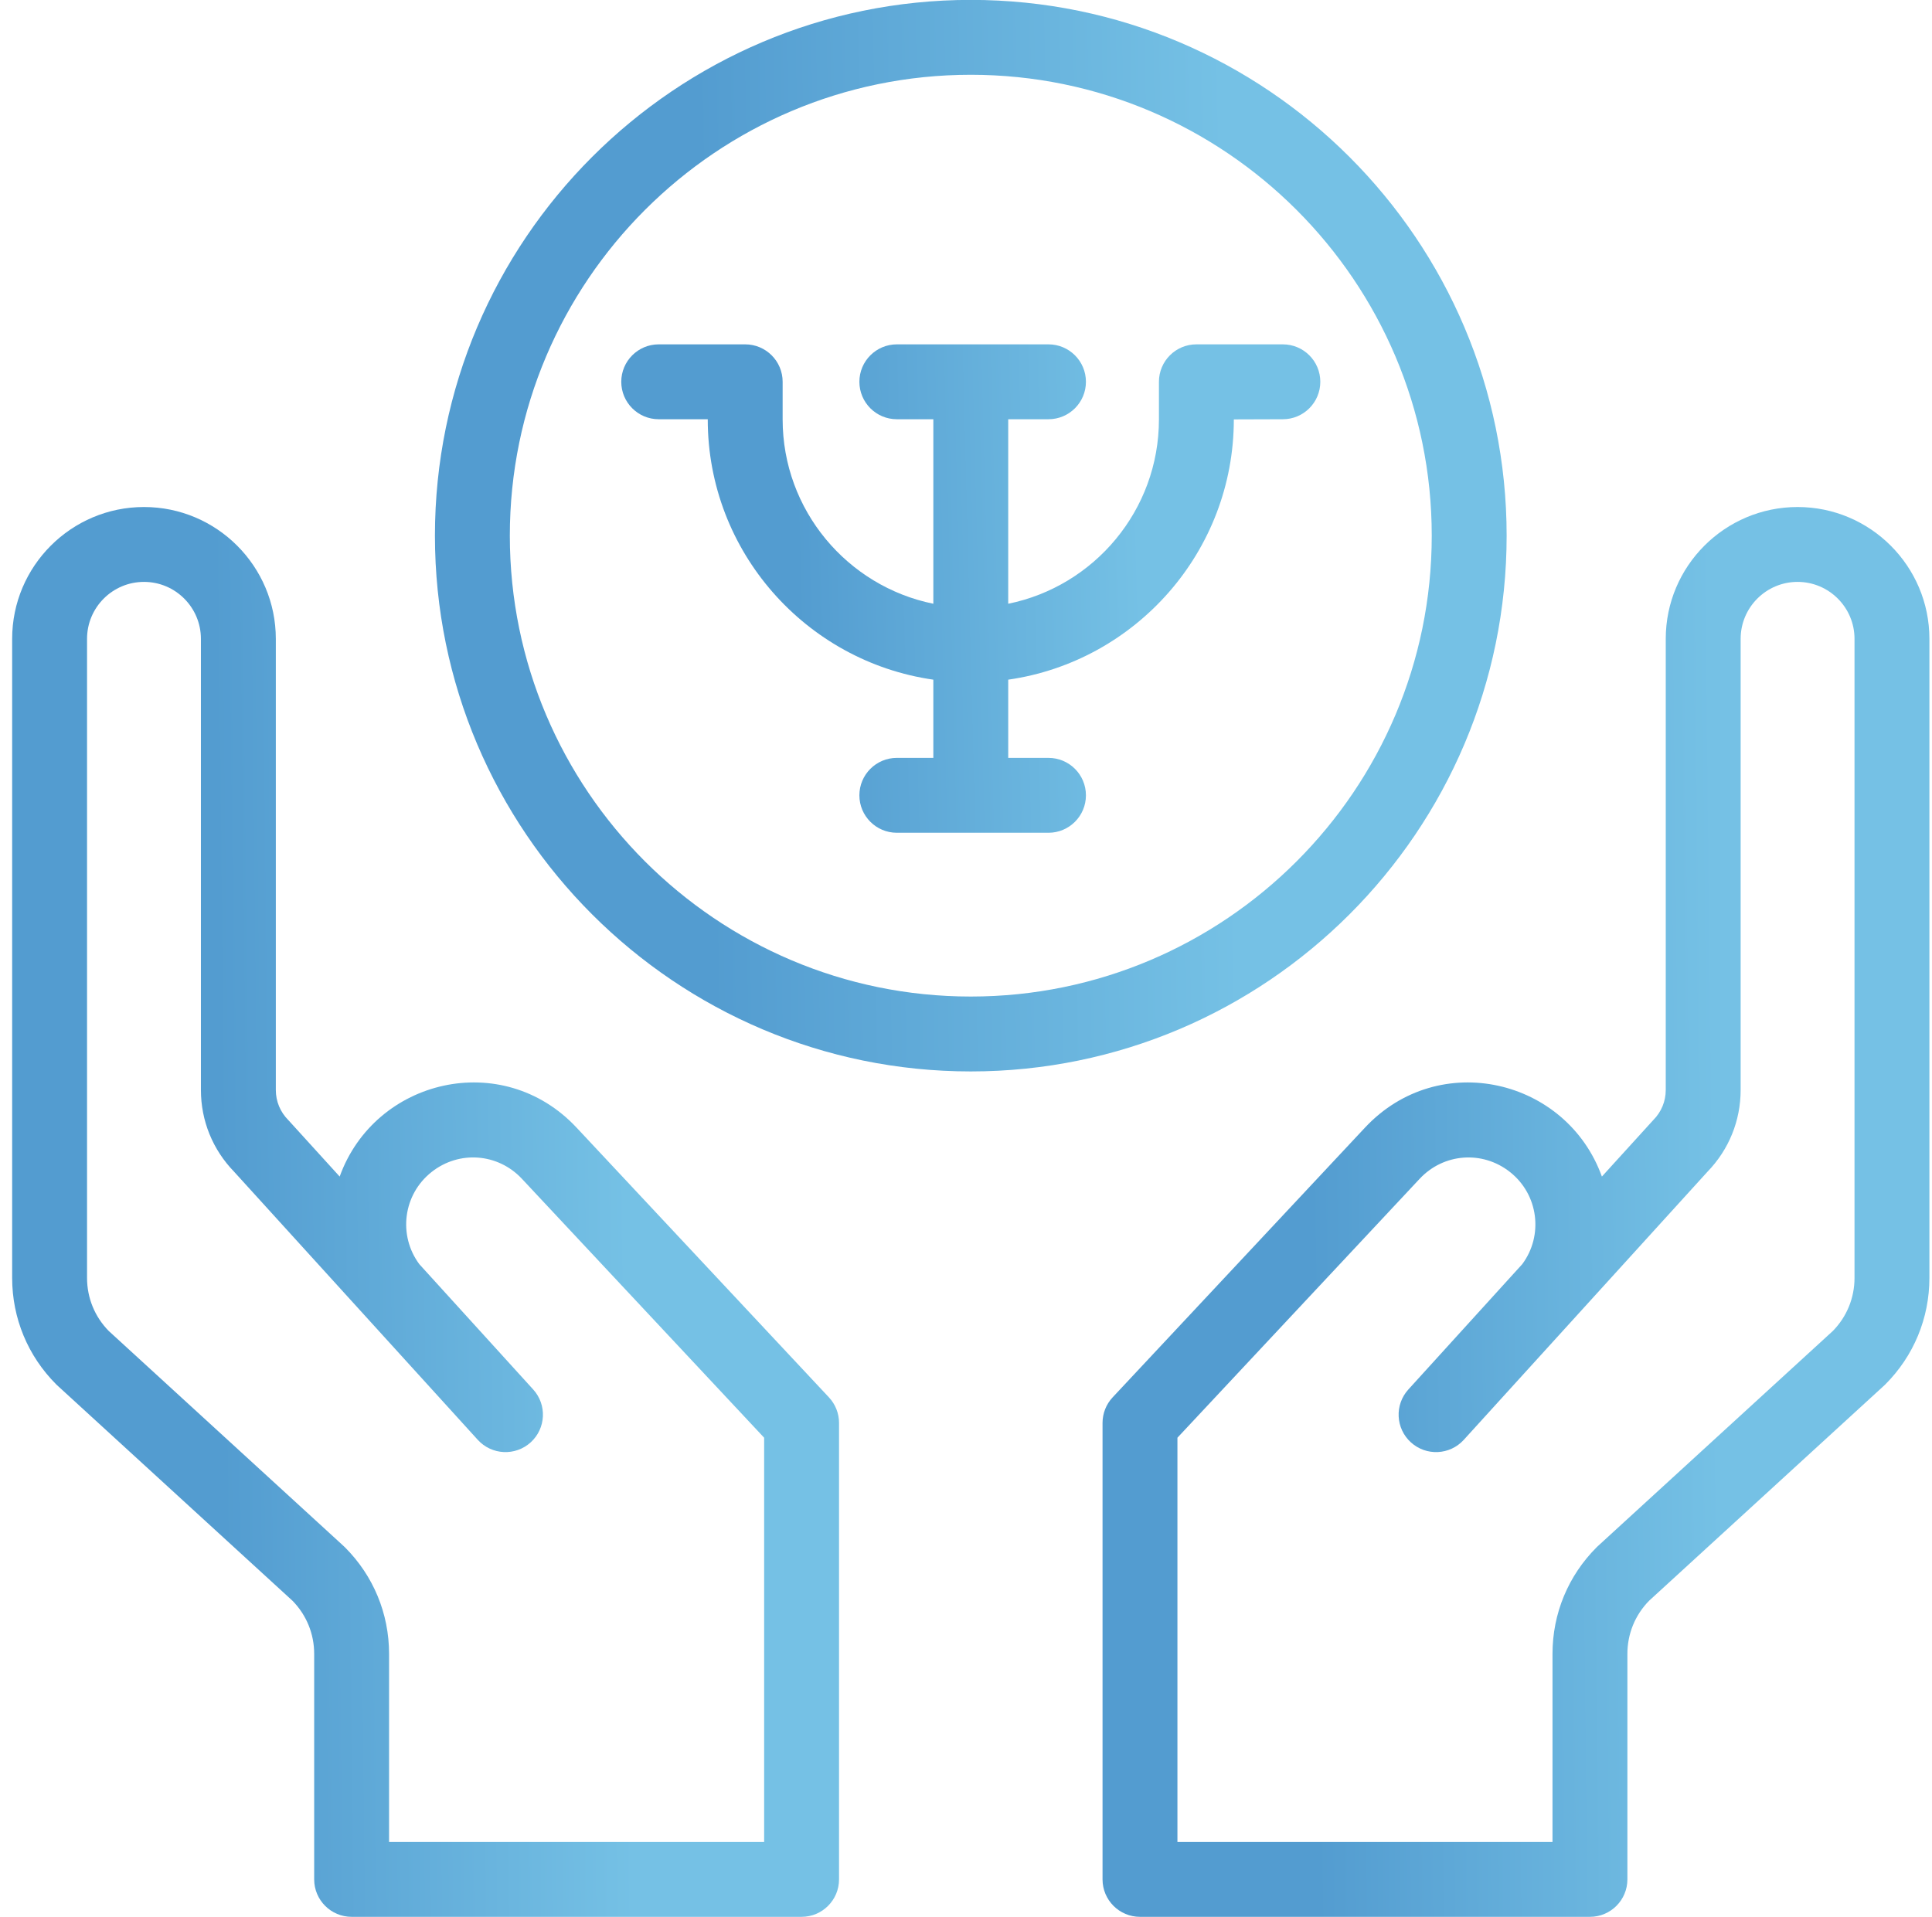 <svg width="131" height="130" viewBox="0 0 131 130" fill="none" xmlns="http://www.w3.org/2000/svg">
<g clip-path="url(#clip0_418_90)">
<path d="M39.095 76.472C34.067 71.096 25.421 73.162 23.032 79.79C22.075 78.737 19.618 76.03 19.549 75.96C19.003 75.415 18.702 74.688 18.702 73.916V43.323C18.702 38.394 14.692 34.384 9.763 34.384C4.834 34.384 0.824 38.394 0.824 43.323V86.663C0.824 89.393 1.887 91.959 3.817 93.889C3.892 93.963 2.827 92.984 19.833 108.558C20.781 109.525 21.303 110.801 21.303 112.157V127.454C21.303 128.856 22.44 129.993 23.842 129.993H54.352C55.754 129.993 56.891 128.856 56.891 127.454V96.498C56.891 95.854 56.646 95.234 56.206 94.764L39.095 76.472ZM51.813 124.915H26.381V112.158C26.381 109.428 25.318 106.862 23.388 104.932C23.303 104.847 23.9 105.399 7.373 90.262C6.424 89.296 5.902 88.02 5.902 86.663V43.323C5.902 41.194 7.634 39.462 9.763 39.462C11.892 39.462 13.623 41.194 13.623 43.323V73.916C13.623 76.005 14.423 77.969 15.875 79.464C18.217 82.042 30.04 95.052 32.396 97.645C33.341 98.684 34.947 98.758 35.983 97.816C37.02 96.873 37.097 95.267 36.154 94.23L28.434 85.734C26.989 83.793 27.319 81.014 29.269 79.477C31.134 78.006 33.764 78.206 35.387 79.94L51.813 97.501V124.915Z" fill="url(#paint0_linear_418_90)"/>
<path d="M121.886 34.384C116.957 34.384 112.947 38.394 112.947 43.323V73.916C112.947 74.688 112.646 75.414 112.1 75.96C112.035 76.026 109.267 79.075 108.617 79.79C106.228 73.162 97.582 71.096 92.553 76.472L75.442 94.764C75.002 95.234 74.758 95.854 74.758 96.498V127.454C74.758 128.856 75.895 129.993 77.297 129.993H107.807C109.209 129.993 110.346 128.856 110.346 127.454V112.158C110.346 110.801 110.868 109.525 111.816 108.558C128.634 93.156 127.757 93.964 127.832 93.889C129.761 91.959 130.824 89.393 130.824 86.663V43.323C130.824 38.394 126.814 34.384 121.886 34.384ZM125.746 86.663C125.746 88.02 125.224 89.296 124.276 90.262C107.676 105.465 108.341 104.851 108.26 104.932C106.33 106.862 105.268 109.428 105.268 112.158V124.915H79.836V97.501L96.262 79.94C97.884 78.207 100.514 78.007 102.379 79.477C104.327 81.012 104.662 83.79 103.214 85.734L95.494 94.23C94.551 95.268 94.628 96.873 95.666 97.816C96.703 98.759 98.309 98.683 99.252 97.645C101.642 95.016 113.446 82.026 115.774 79.465C117.225 77.97 118.025 76.005 118.025 73.916V43.323C118.025 41.194 119.757 39.462 121.886 39.462C124.014 39.462 125.746 41.195 125.746 43.323V86.663Z" fill="url(#paint1_linear_418_90)"/>
<path d="M86.985 23.353H81.121C79.719 23.353 78.582 24.49 78.582 25.892V28.442C78.582 34.607 74.186 39.764 68.363 40.944V28.431H71.093C72.495 28.431 73.632 27.294 73.632 25.892C73.632 24.49 72.495 23.353 71.093 23.353H60.81C59.408 23.353 58.271 24.49 58.271 25.892C58.271 27.294 59.408 28.431 60.81 28.431H63.285V40.944C57.463 39.764 53.067 34.607 53.067 28.442V25.892C53.067 24.49 51.93 23.353 50.528 23.353H44.664C43.262 23.353 42.125 24.49 42.125 25.892C42.125 27.294 43.262 28.431 44.664 28.431H47.989V28.442C47.989 37.414 54.649 44.857 63.285 46.093V51.397H60.81C59.408 51.397 58.271 52.533 58.271 53.936C58.271 55.338 59.408 56.475 60.81 56.475H71.093C72.495 56.475 73.632 55.338 73.632 53.936C73.632 52.533 72.495 51.397 71.093 51.397H68.363V46.093C76.999 44.857 83.66 37.414 83.66 28.442L86.985 28.431C88.387 28.431 89.524 27.294 89.524 25.892C89.524 24.49 88.387 23.353 86.985 23.353Z" fill="url(#paint2_linear_418_90)"/>
<path d="M102.158 36.327C102.158 16.292 85.859 -0.007 65.824 -0.007C45.79 -0.007 29.491 16.292 29.491 36.327C29.491 56.361 45.79 72.661 65.824 72.661C85.859 72.661 102.158 56.361 102.158 36.327ZM65.824 67.582C48.59 67.582 34.569 53.561 34.569 36.327C34.569 19.093 48.59 5.071 65.824 5.071C83.059 5.071 97.08 19.093 97.08 36.327C97.08 53.561 83.059 67.582 65.824 67.582Z" fill="url(#paint3_linear_418_90)"/>
</g>
<defs>
<linearGradient id="paint0_linear_418_90" x1="15.264" y1="117.361" x2="42.918" y2="117.063" gradientUnits="userSpaceOnUse">
<stop stop-color="#539CD0"/>
<stop offset="1" stop-color="#75C1E5"/>
</linearGradient>
<linearGradient id="paint1_linear_418_90" x1="89.198" y1="117.361" x2="116.852" y2="117.063" gradientUnits="userSpaceOnUse">
<stop stop-color="#539CD0"/>
<stop offset="1" stop-color="#75C1E5"/>
</linearGradient>
<linearGradient id="paint2_linear_418_90" x1="54.333" y1="52.099" x2="77.698" y2="51.484" gradientUnits="userSpaceOnUse">
<stop stop-color="#539CD0"/>
<stop offset="1" stop-color="#75C1E5"/>
</linearGradient>
<linearGradient id="paint3_linear_418_90" x1="48.206" y1="63.059" x2="84.04" y2="62.401" gradientUnits="userSpaceOnUse">
<stop stop-color="#539CD0"/>
<stop offset="1" stop-color="#75C1E5"/>
</linearGradient>
<clipPath id="clip0_418_90">
<rect width="130" height="130" fill="white" transform="translate(0.824 -0.007)"/>
</clipPath>
</defs>
</svg>
